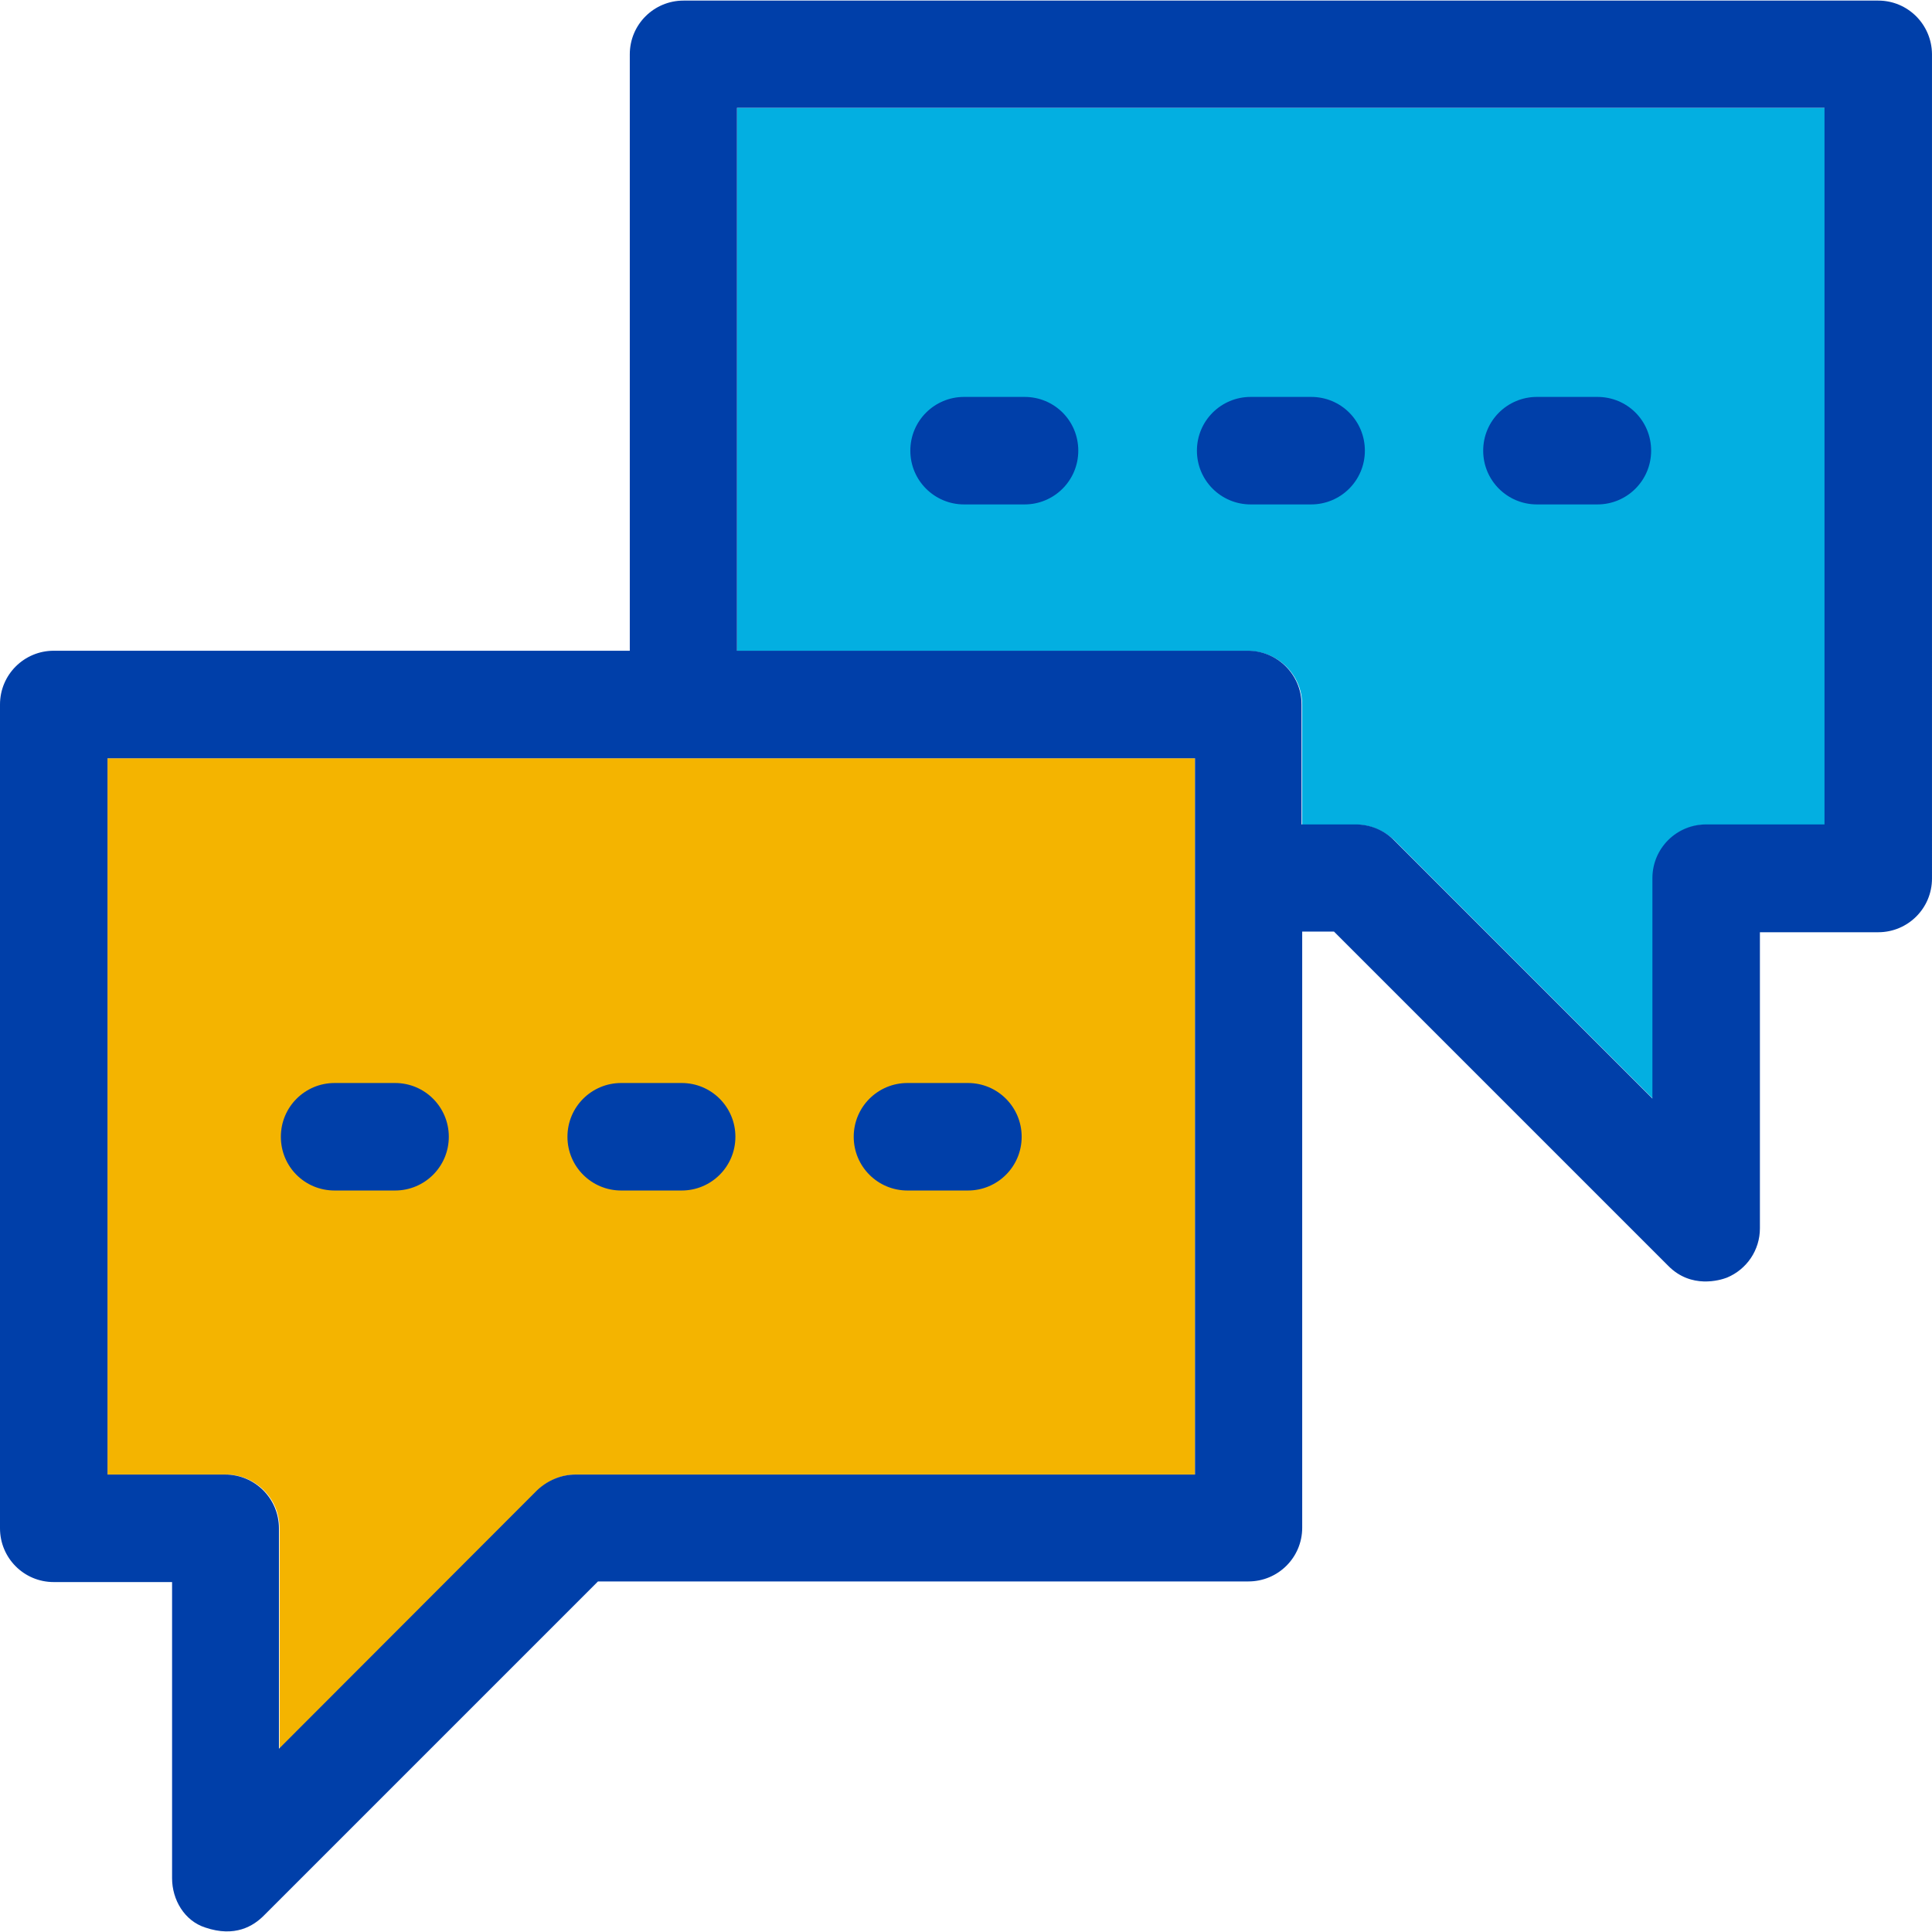 <?xml version="1.0" encoding="iso-8859-1"?>
<!-- Uploaded to: SVG Repo, www.svgrepo.com, Generator: SVG Repo Mixer Tools -->
<svg height="800px" width="800px" version="1.1" id="Layer_1" xmlns="http://www.w3.org/2000/svg" xmlns:xlink="http://www.w3.org/1999/xlink" 
	 viewBox="0 0 392.663 392.663" xml:space="preserve">
<path style="fill:#f4b400;" d="M21.851,299.692h24.048c6.012,0,10.925,4.848,10.925,10.925v44.8l52.558-52.558
	c2.004-2.004,4.784-3.168,7.758-3.168h125.737V154.108H21.851V299.692L21.851,299.692z"/>
<path style="fill:#03afe1;" d="M149.786,132.322h103.952c6.012,0,10.925,4.848,10.925,10.925v24.372h10.99
	c2.844,0,5.624,1.164,7.758,3.168l52.558,52.558v-44.8c0-6.012,4.848-10.925,10.925-10.925h24.048V21.906H149.786V132.322
	L149.786,132.322z"/>
<g>
	<path style="fill:#003fa9;" d="M381.737,0.12H138.925C132.913,0.12,128,4.969,128,11.045v121.212H10.925
		C4.913,132.257,0,137.106,0,143.183v167.434c0,6.012,4.848,10.925,10.925,10.925h24.048v60.186c0,4.396,2.521,8.663,6.723,10.02
		c6.077,2.069,9.826-0.323,11.895-2.392l67.943-67.943h132.202c6.012,0,10.925-4.848,10.925-10.925V189.34h6.465l67.943,67.943
		c4.655,4.719,10.537,2.909,11.895,2.392c4.073-1.681,6.723-5.624,6.723-10.02V189.47h24.048c6.012,0,10.925-4.848,10.925-10.925
		V10.981C392.598,4.969,387.749,0.12,381.737,0.12z M242.877,299.692H116.945c-2.844,0-5.624,1.164-7.758,3.168l-52.493,52.558
		v-44.8c0-6.012-4.848-10.925-10.925-10.925H21.851V154.108h221.026V299.692z M370.812,167.554h-24.048
		c-6.012,0-10.925,4.848-10.925,10.925v44.8l-52.558-52.558c-2.004-2.004-4.784-3.168-7.758-3.168h-10.99v-24.372
		c0-6.012-4.848-10.925-10.925-10.925H149.786V21.906h221.026V167.554z"/>
	<path style="fill:#003fa9;" d="M195.943,102.52h12.283c6.012,0,10.925-4.848,10.925-10.925c0-6.077-4.848-10.925-10.925-10.925
		h-12.283c-6.012,0-10.925,4.848-10.925,10.925C185.018,97.672,189.931,102.52,195.943,102.52z"/>
	<path style="fill:#003fa9;" d="M254.19,102.52h12.283c6.012,0,10.925-4.848,10.925-10.925c0-6.077-4.848-10.925-10.925-10.925
		H254.19c-6.012,0-10.925,4.848-10.925,10.925C243.265,97.672,248.178,102.52,254.19,102.52z"/>
	<path style="fill:#003fa9;" d="M312.372,102.52h12.283c6.012,0,10.925-4.848,10.925-10.925c0-6.077-4.848-10.925-10.925-10.925
		h-12.283c-6.012,0-10.925,4.848-10.925,10.925C301.446,97.672,306.36,102.52,312.372,102.52z"/>
	<path style="fill:#003fa9;" d="M68.008,241.962h12.283c6.012,0,10.925-4.848,10.925-10.925c0-6.012-4.848-10.925-10.925-10.925
		H68.008c-6.012,0-10.925,4.848-10.925,10.925C57.083,237.114,61.931,241.962,68.008,241.962z"/>
	<path style="fill:#003fa9;" d="M126.255,241.962h12.283c6.012,0,10.925-4.848,10.925-10.925c0-6.012-4.848-10.925-10.925-10.925
		h-12.283c-6.012,0-10.925,4.848-10.925,10.925C115.329,237.114,120.242,241.962,126.255,241.962z"/>
	<path style="fill:#003fa9;" d="M184.436,241.962h12.283c6.012,0,10.925-4.848,10.925-10.925c0-6.012-4.848-10.925-10.925-10.925
		h-12.283c-6.012,0-10.925,4.848-10.925,10.925S178.424,241.962,184.436,241.962z"/>
</g>
</svg>